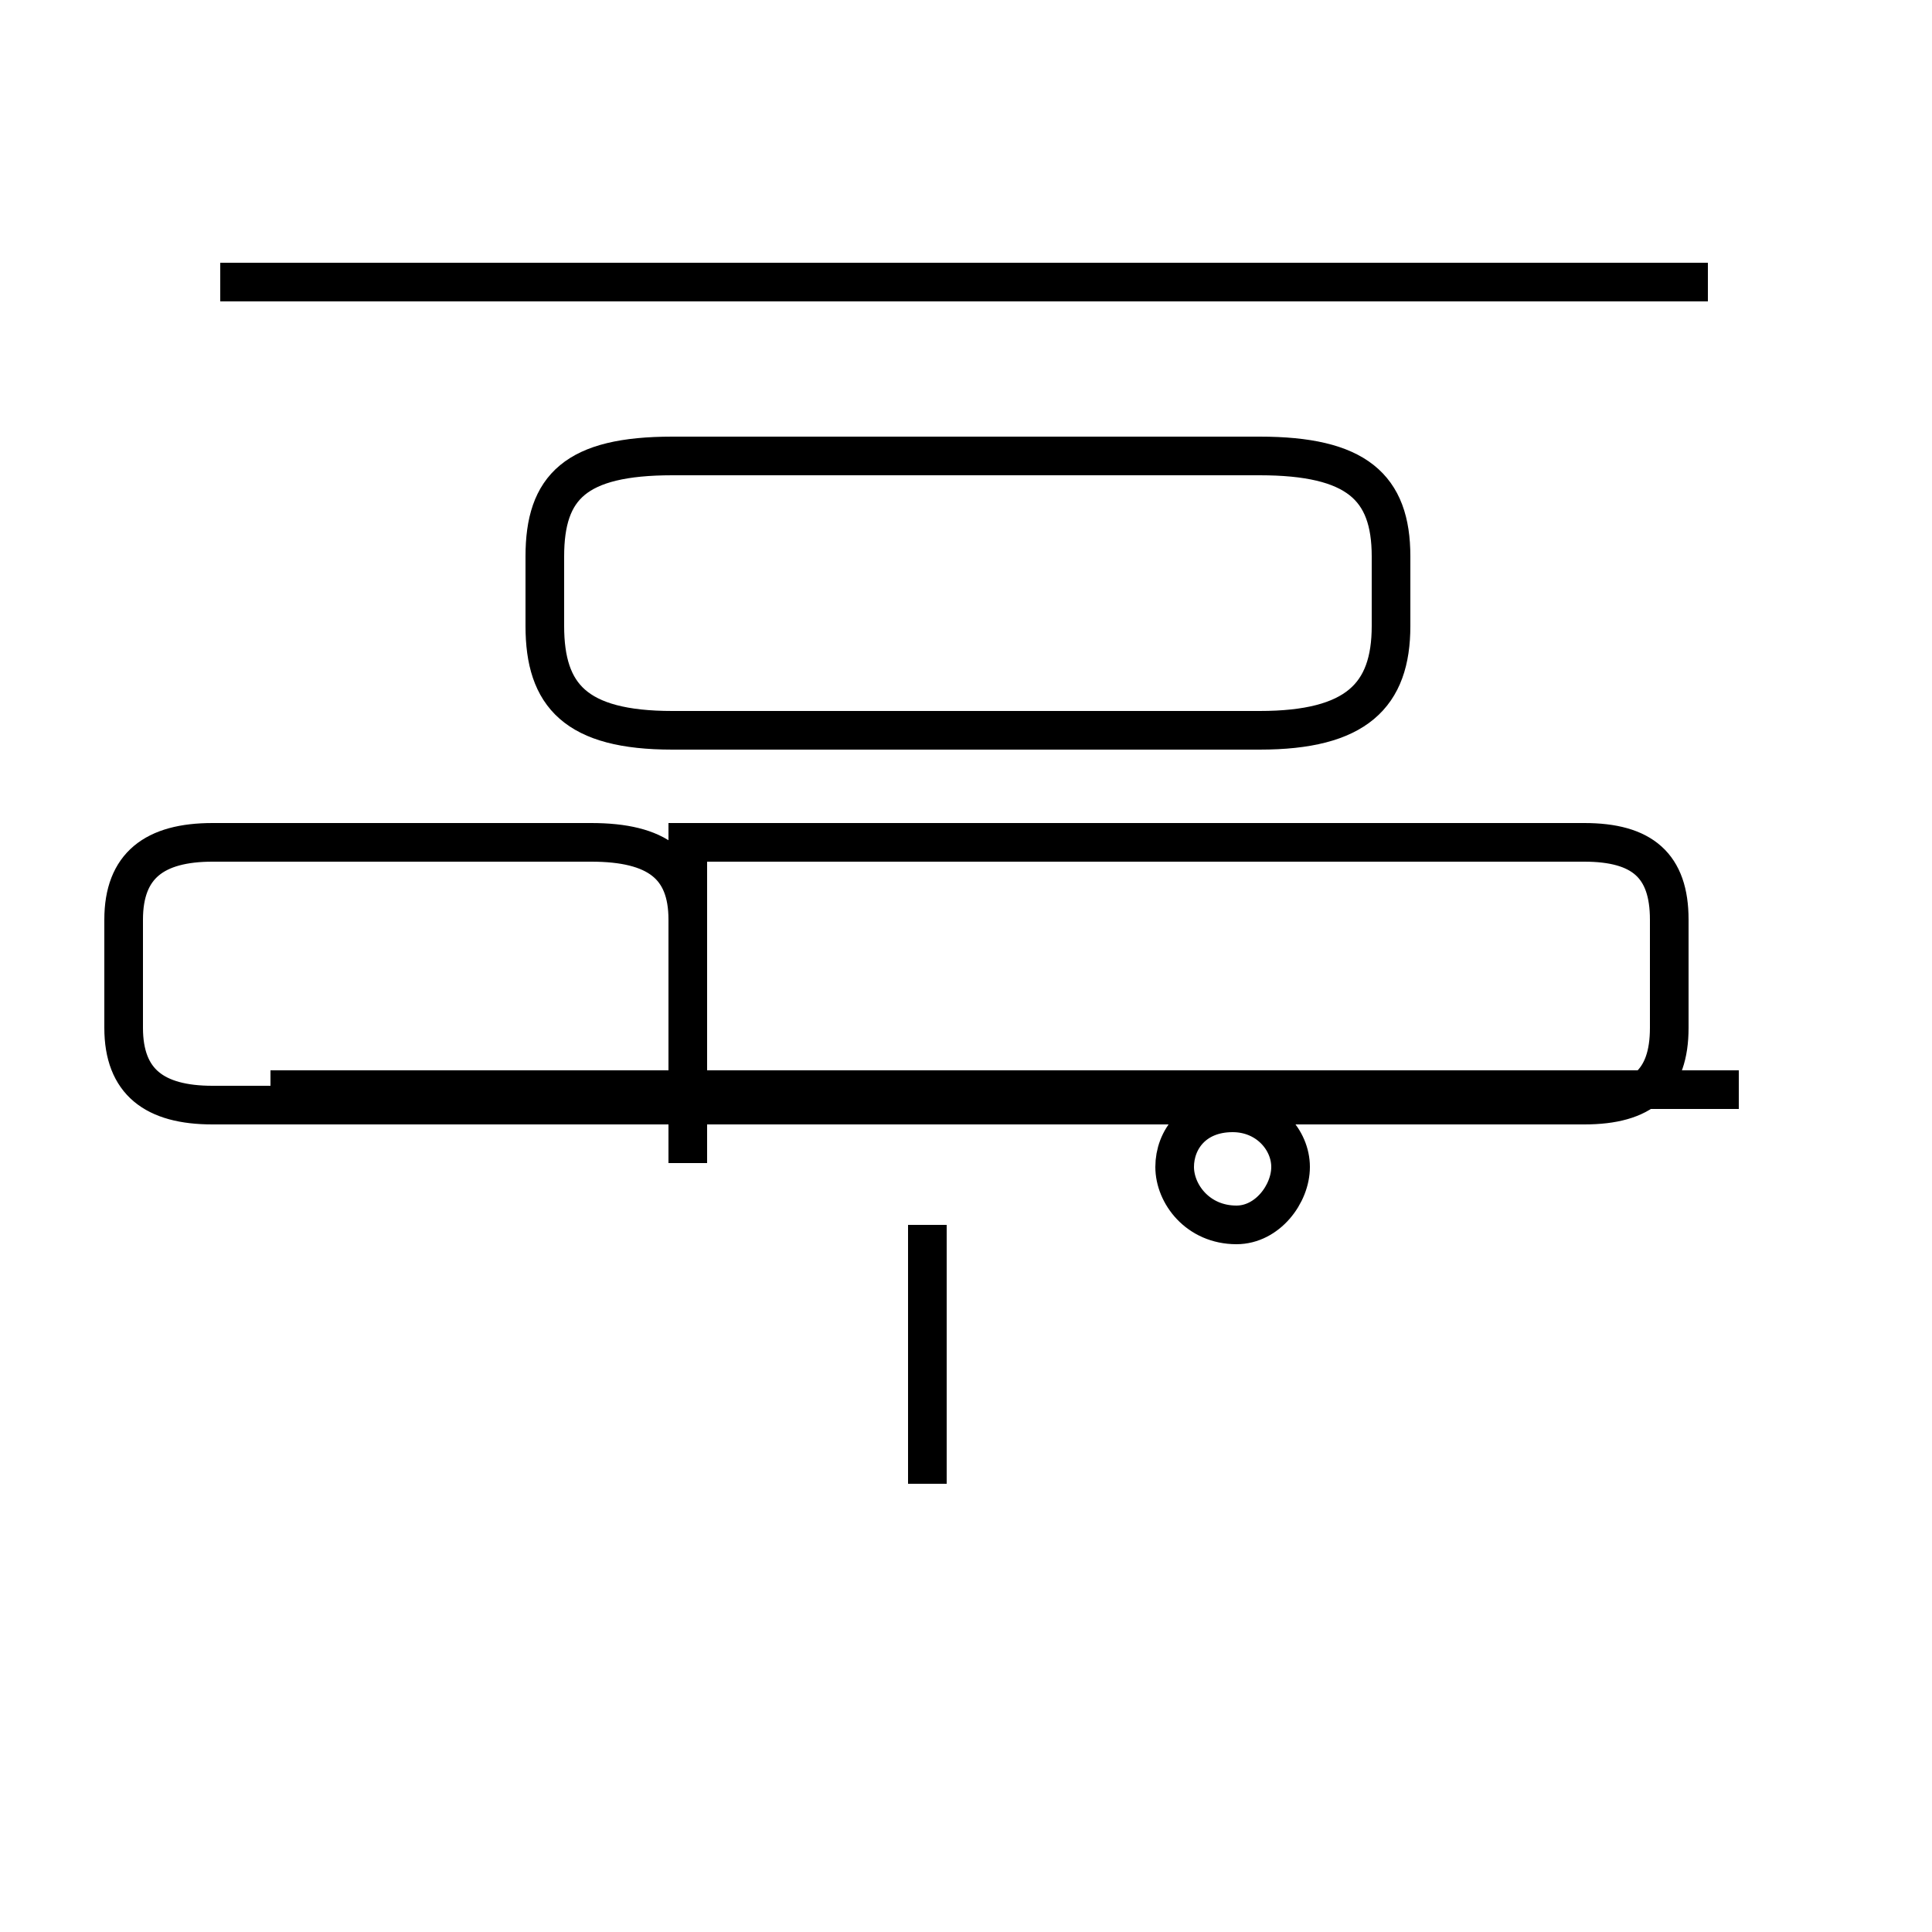 <?xml version='1.0' encoding='utf8'?>
<svg viewBox="0.0 -44.0 50.0 50.0" version="1.1" xmlns="http://www.w3.org/2000/svg">
<rect x="0.0" y="-44.0" width="50.0" height="50.0" fill="#808080" stroke="none"/>
<rect x="-1000" y="-1000" width="2000" height="2000" stroke="white" fill="white"/>
<g style="fill:none; stroke:#000000;  stroke-width:1">
<path d="M 17.4 25.1 L 32.6 25.1 C 35.1 25.1 36.0 26.0 36.0 27.8 L 36.0 29.6 C 36.0 31.4 35.1 32.2 32.6 32.2 L 17.4 32.2 C 14.9 32.2 14.1 31.4 14.1 29.6 L 14.1 27.8 C 14.1 26.0 14.9 25.1 17.4 25.1 Z M 17.8 13.9 L 17.8 20.2 C 17.8 21.6 17.0 22.2 15.3 22.2 L 5.5 22.2 C 4.0 22.2 3.2 21.6 3.2 20.2 L 3.2 17.4 C 3.2 16.0 4.0 15.4 5.5 15.4 L 41.0 15.4 C 42.5 15.4 43.2 16.0 43.2 17.4 L 43.2 20.2 C 43.2 21.6 42.5 22.2 41.0 22.2 L 17.8 22.2 Z M 24.0 5.6 L 24.0 12.3 M 45.0 15.8 L 7.0 15.8 M 44.2 36.7 L 5.7 36.7 M 31.9 15.2 C 30.9 15.2 30.4 14.5 30.4 13.8 C 30.4 13.1 31.0 12.3 32.0 12.3 C 32.8 12.3 33.4 13.1 33.4 13.8 C 33.4 14.5 32.8 15.2 31.9 15.2 Z " transform="scale(1, -1)" />
</g>
</svg>